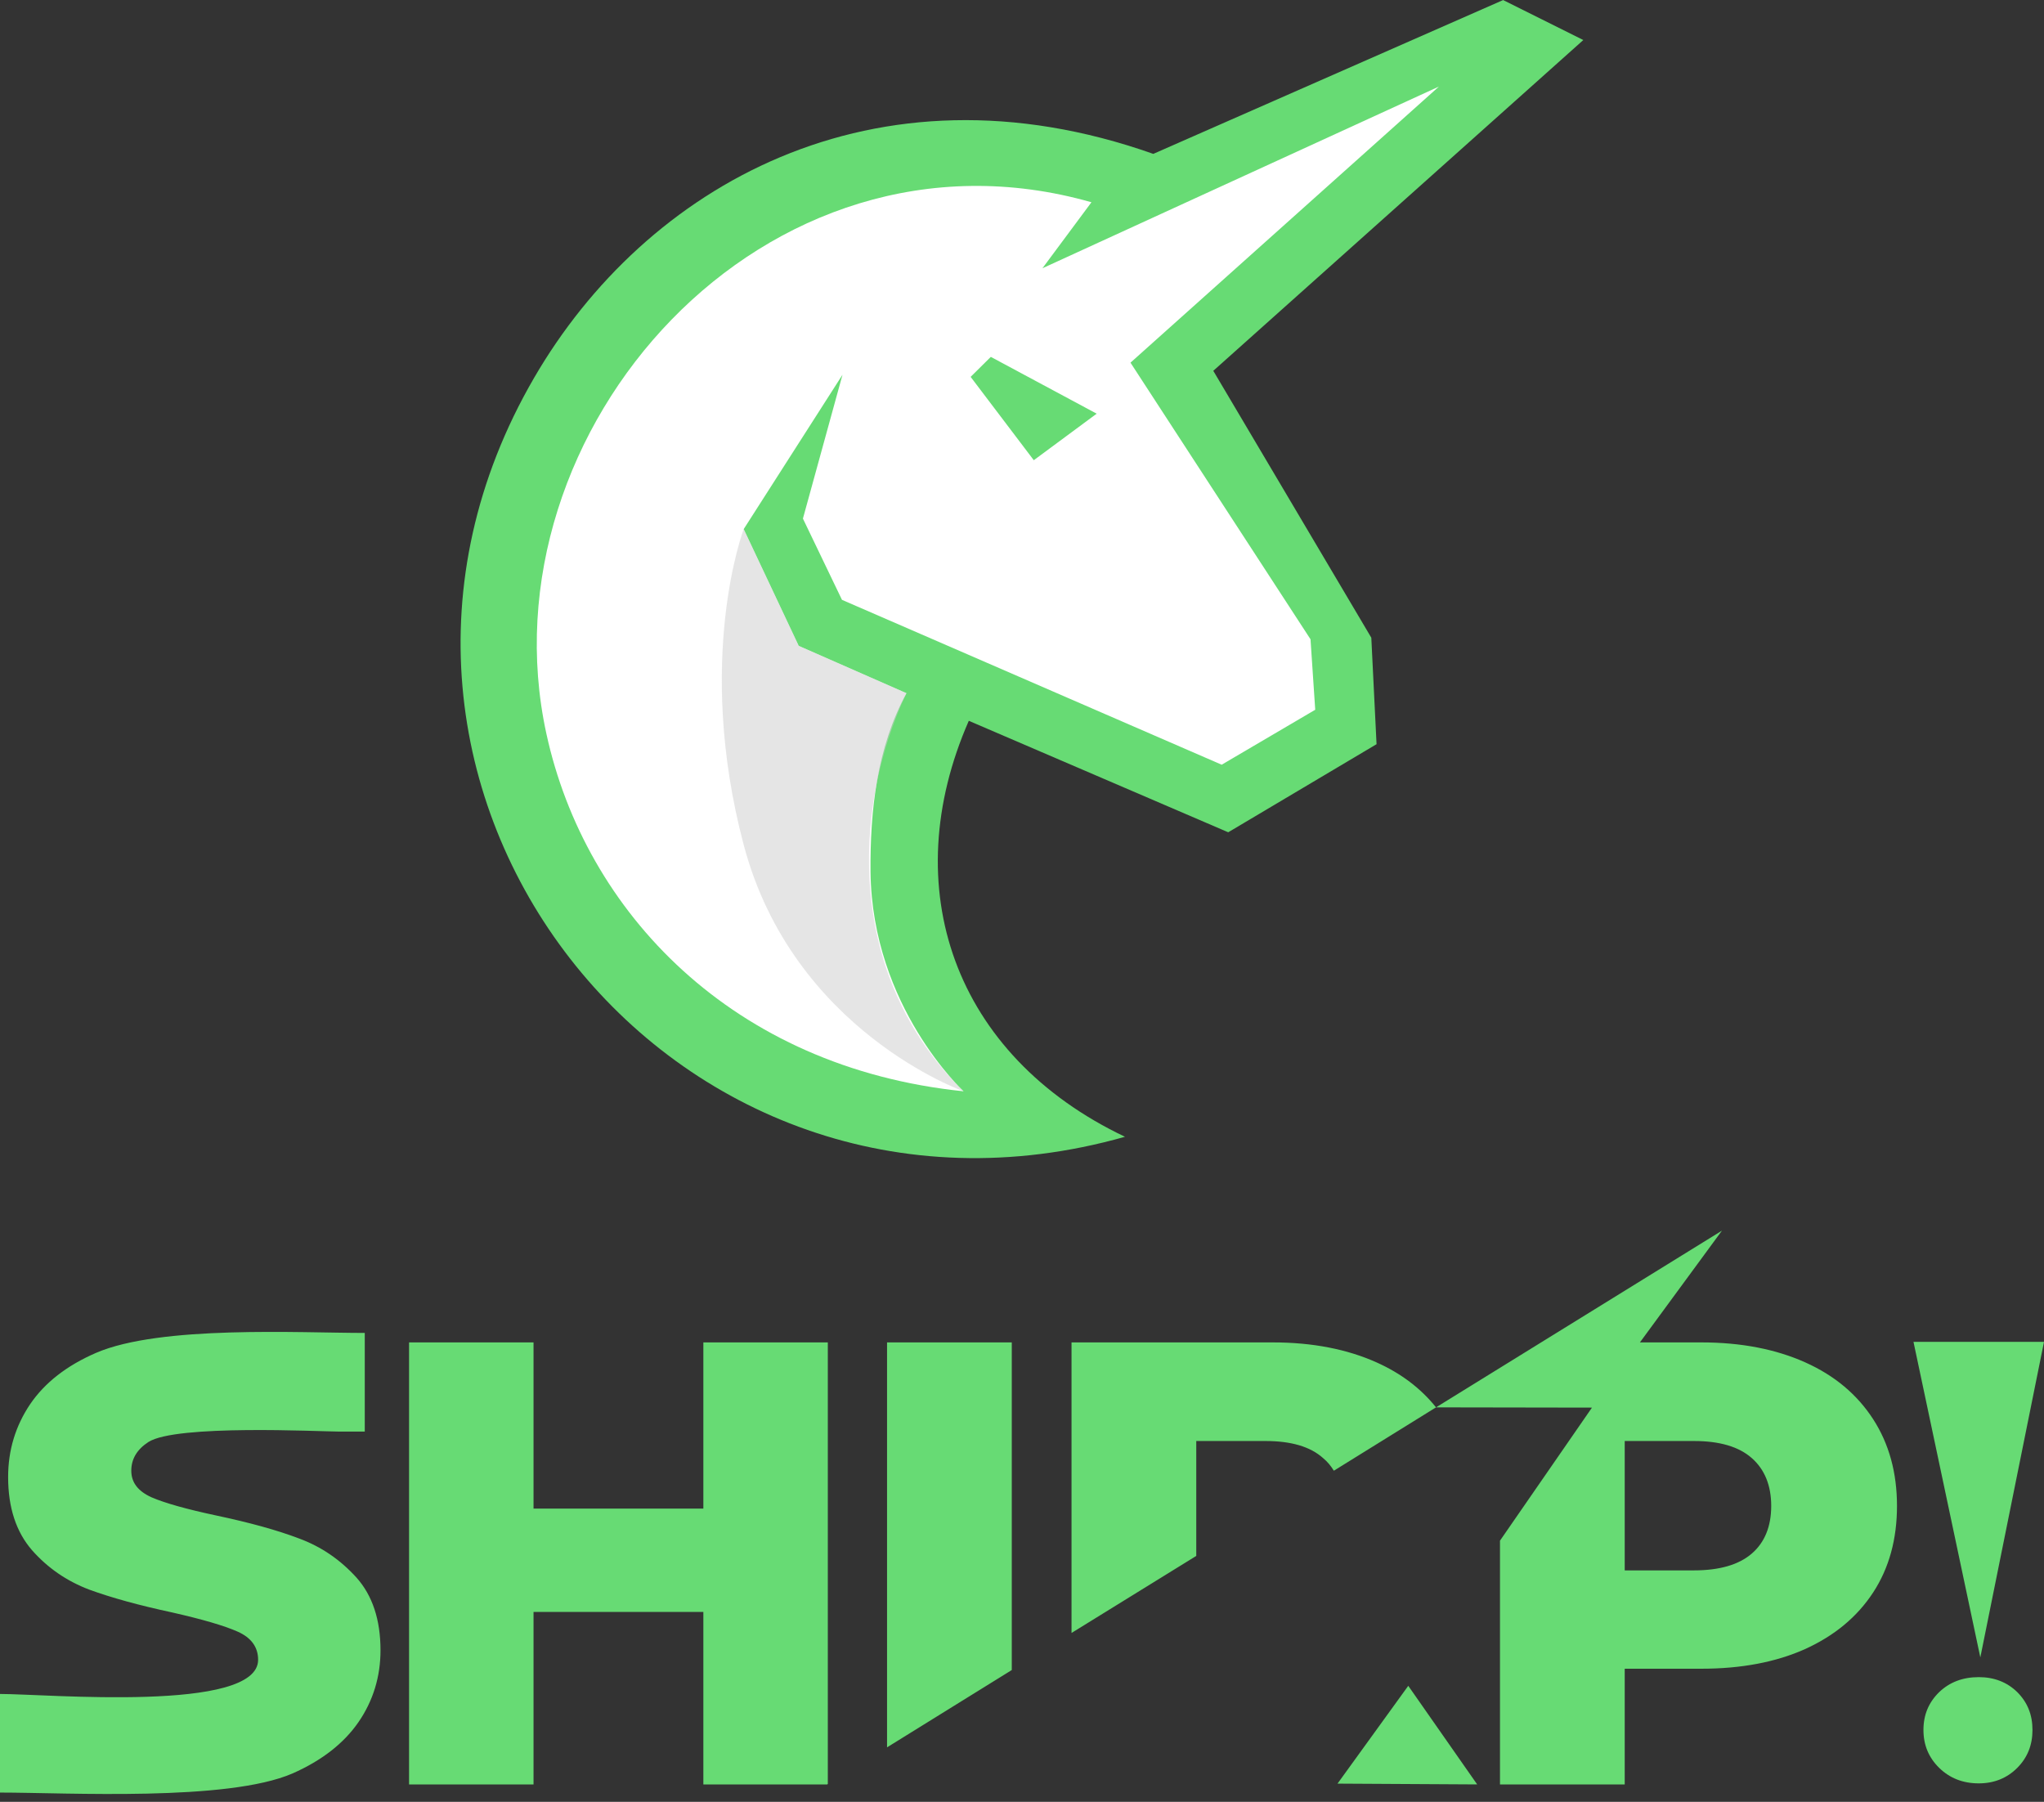 <svg width="211" height="186" viewBox="0 0 211 186" fill="none" xmlns="http://www.w3.org/2000/svg">
<rect x="0" y="0" width="211" height="186" fill="#333333" stroke="none"/>
<g clip-path="url(#clip0)">
<path fill-rule="evenodd" clip-rule="evenodd" d="M145.374 174.024L152.488 184.203L138.07 184.121L145.374 174.024ZM197.528 138.52H211L204.427 171.092L197.528 138.52ZM204.264 184.094C202.614 184.094 201.262 183.551 200.179 182.493C199.097 181.434 198.556 180.131 198.556 178.584C198.556 177.01 199.097 175.734 200.179 174.675C201.262 173.644 202.614 173.128 204.264 173.128C205.86 173.128 207.186 173.644 208.241 174.675C209.296 175.734 209.81 177.01 209.81 178.584C209.81 180.131 209.296 181.434 208.241 182.493C207.186 183.551 205.86 184.094 204.264 184.094ZM0 185.044V174.865C4.815 174.865 26.645 176.82 26.645 171.337C26.645 170.034 25.942 169.057 24.535 168.432C23.129 167.808 20.884 167.157 17.773 166.451C14.364 165.718 11.497 164.931 9.197 164.089C6.925 163.221 4.95 161.891 3.3 160.018C1.677 158.145 0.839 155.648 0.839 152.472C0.839 149.703 1.596 147.206 3.111 144.953C4.626 142.727 6.898 140.963 9.901 139.66C16.555 136.783 30.974 137.597 37.655 137.597V147.776H34.869C33.03 147.776 18.151 147.016 15.311 148.862C14.148 149.622 13.553 150.599 13.553 151.82C13.553 153.042 14.256 153.938 15.636 154.562C17.015 155.159 19.233 155.783 22.29 156.435C25.753 157.168 28.62 157.955 30.893 158.823C33.165 159.665 35.113 160.995 36.79 162.841C38.44 164.687 39.279 167.184 39.279 170.36C39.279 173.074 38.521 175.571 37.006 177.77C35.491 179.968 33.219 181.733 30.216 183.063C23.48 185.994 6.952 185.044 0 185.044ZM177.754 127.038L169.287 138.574H175.617C179.756 138.574 183.327 139.28 186.356 140.637C189.386 141.994 191.712 143.949 193.363 146.5C195.013 149.052 195.824 152.038 195.824 155.458C195.824 158.878 195.013 161.864 193.363 164.388C191.712 166.912 189.386 168.84 186.356 170.224C183.327 171.581 179.756 172.26 175.617 172.26H167.718V184.203H154.842V159.041L164.337 145.306L148.241 145.279L137.691 151.82C137.393 151.332 137.042 150.898 136.582 150.518C135.256 149.323 133.255 148.753 130.631 148.753H123.489V160.615L110.613 168.568V138.574H131.388C135.5 138.574 139.071 139.28 142.1 140.637C144.643 141.777 146.672 143.324 148.241 145.279L177.754 127.038ZM174.859 162.108C177.483 162.108 179.485 161.538 180.838 160.371C182.163 159.231 182.84 157.575 182.84 155.458C182.84 153.34 182.163 151.685 180.838 150.518C179.485 149.323 177.483 148.753 174.859 148.753H167.718V162.108H174.859ZM91.569 138.574H104.445V172.395L91.569 180.376V138.574ZM85.455 138.574V184.149L85.401 184.203H72.606V166.397H55.076V184.203H42.227V138.574H55.076V155.729H72.606V138.574H85.455Z" fill="#67DB74"/>
<path fill-rule="evenodd" clip-rule="evenodd" d="M116.131 117.348C69.17 130.648 30.676 81.111 55.13 39.011C66.6 19.251 90.189 5.679 119.053 15.885L155.166 0.006L163.444 4.132L125.247 38.278L141.559 65.829L142.1 76.822L126.789 85.915L100.009 74.407C92.461 91.616 98.44 108.933 116.131 117.348Z" fill="#67DB74"/>
<path fill-rule="evenodd" clip-rule="evenodd" d="M107.61 27.692L112.669 20.879C78.963 11.27 49.585 44.467 56.402 75.737C60.406 94.14 75.608 110.209 99.468 112.652C99.468 112.652 90.027 103.939 89.864 90.014C89.81 83.69 90.513 77.202 93.57 71.556L82.452 66.671L76.772 54.619L86.97 38.685L82.885 53.533L86.916 61.92L126.113 78.94L135.77 73.267L135.283 65.992L116.699 37.437L148.539 8.936L107.61 27.692ZM100.198 38.903L102.281 36.84L113.21 42.703L106.717 47.507L100.198 38.903Z" fill="white"/>
<path fill-rule="evenodd" clip-rule="evenodd" d="M76.772 54.619C76.772 54.619 71.686 68.001 76.772 87.218C81.857 106.436 99.468 112.652 99.468 112.652C87.43 100.845 87.862 83.69 93.57 71.556L82.452 66.671L76.772 54.619Z" fill="#CCCCCC" fill-opacity="0.502"/>
</g>
<defs>
<clipPath id="clip0">
<rect width="211" height="186" fill="white"/>
</clipPath>
</defs>
</svg>
